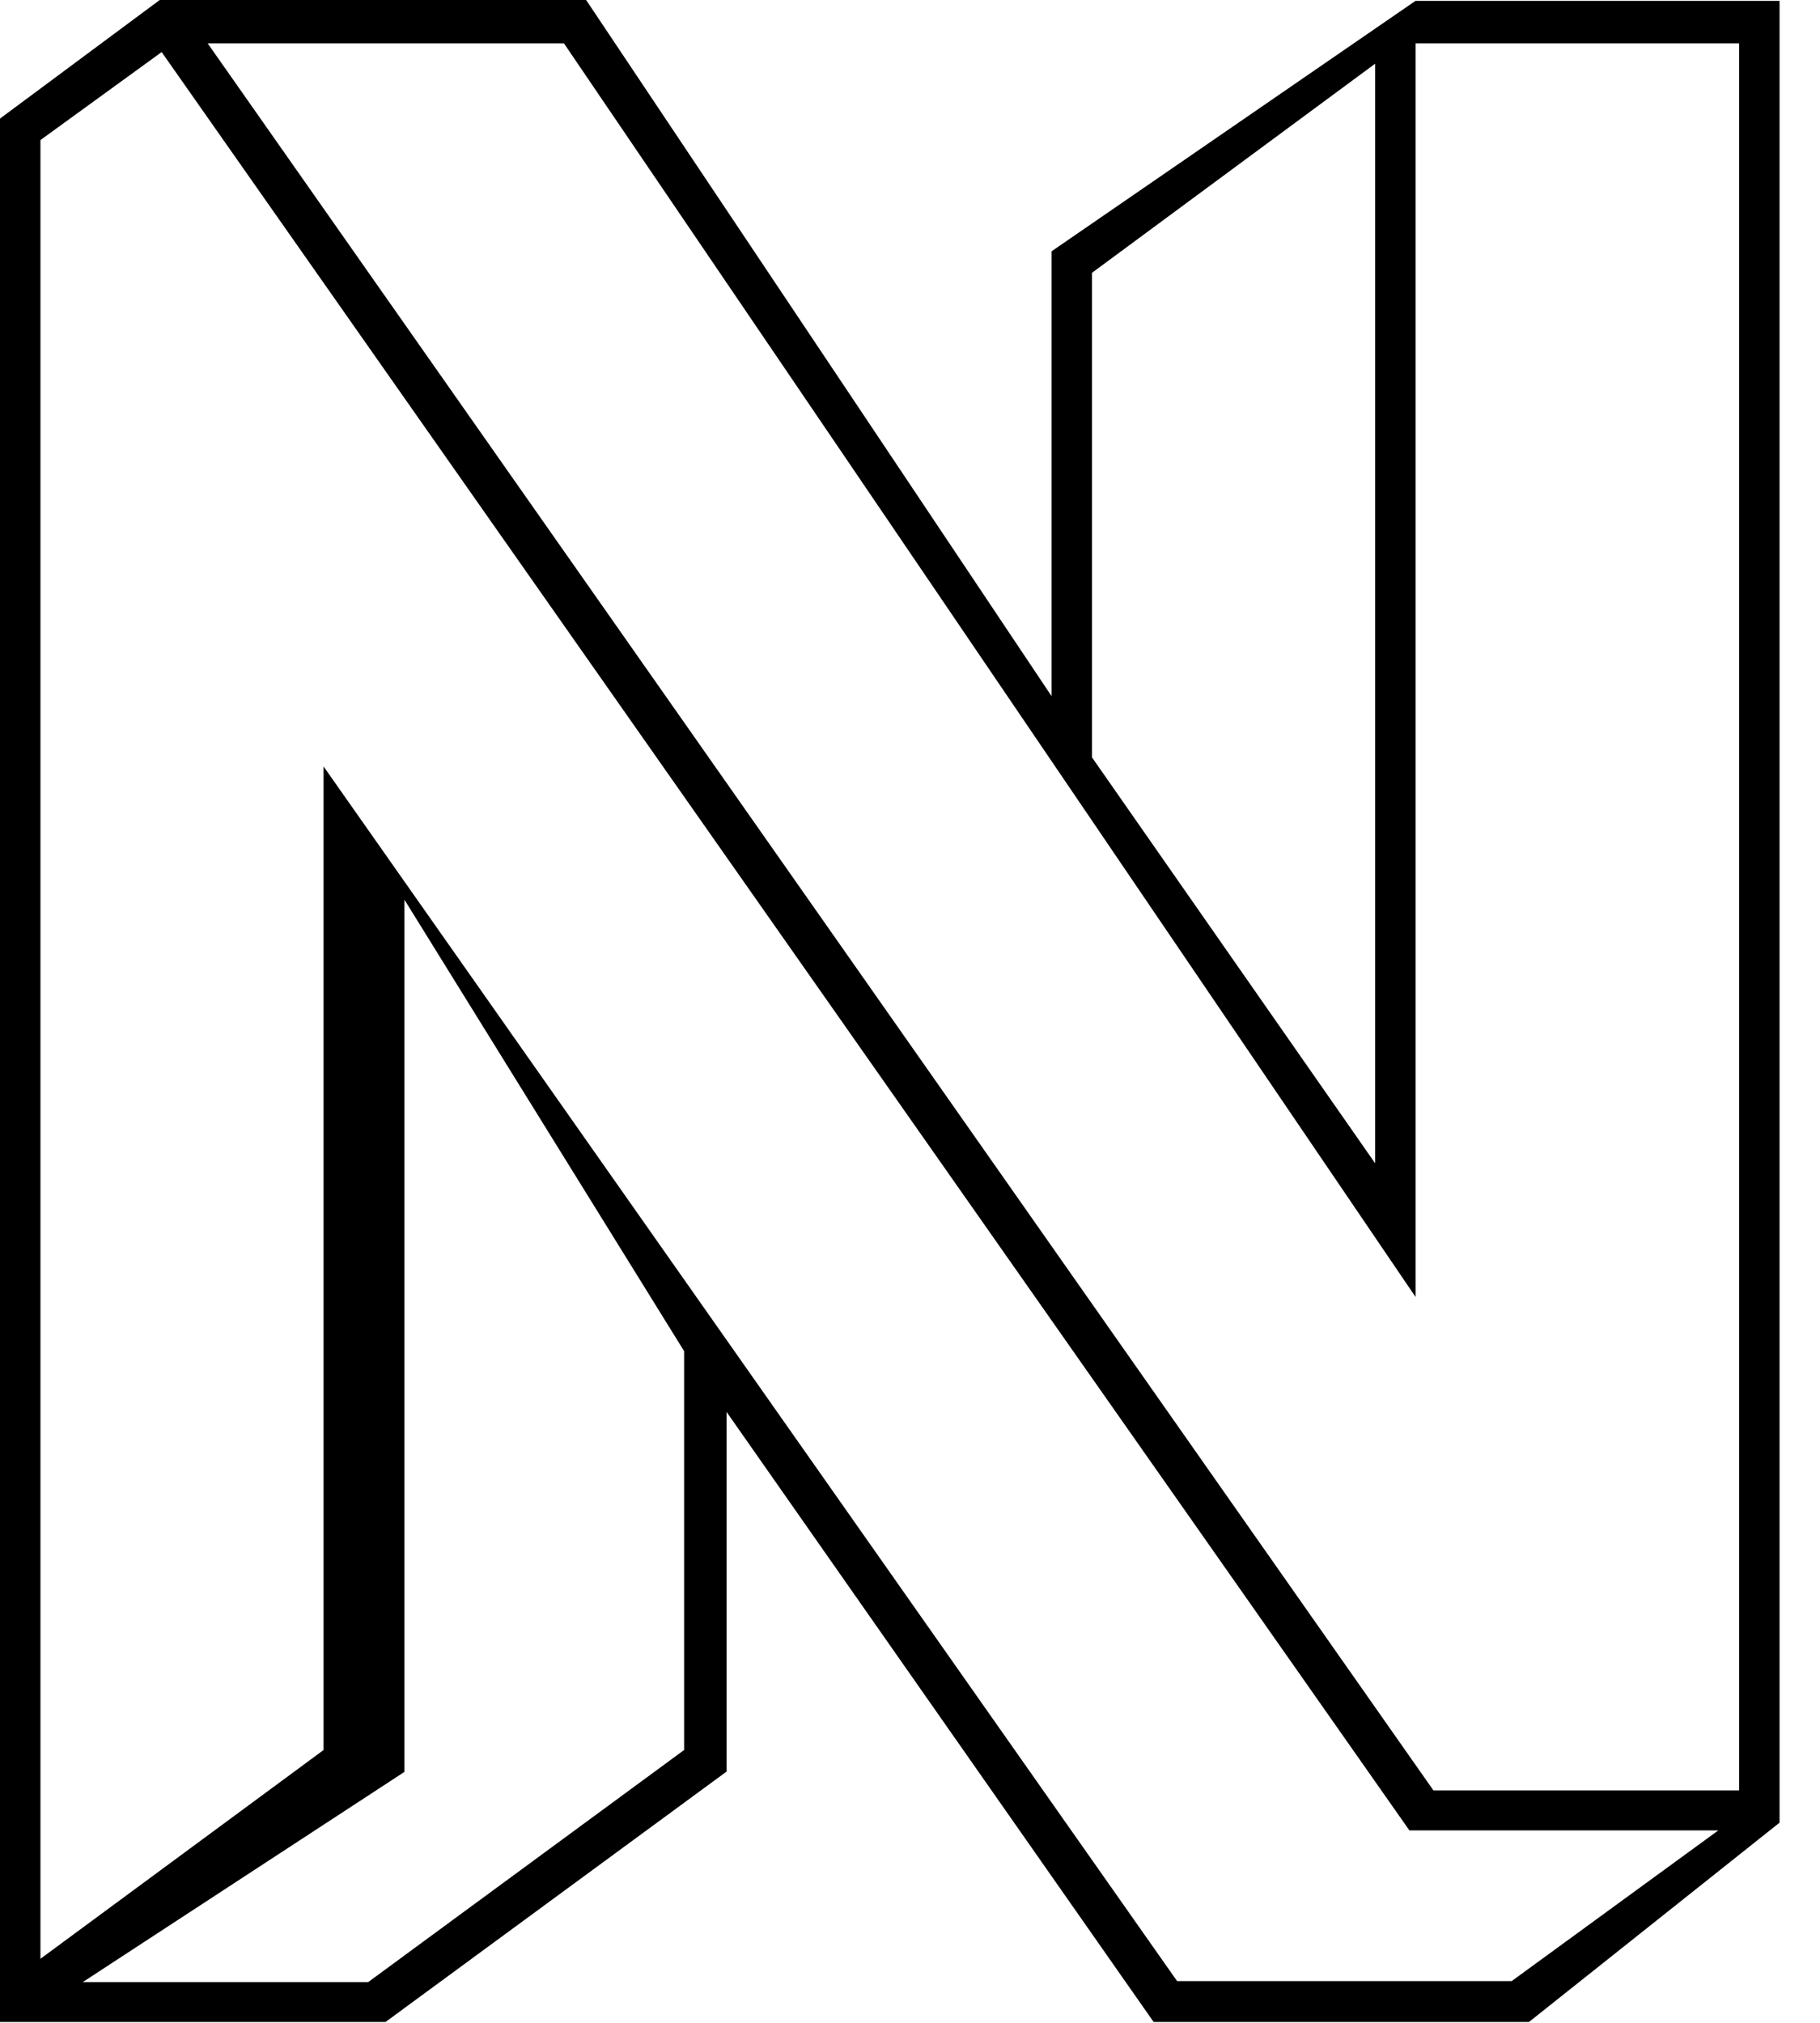 ﻿<?xml version="1.0" encoding="utf-8"?>
<svg version="1.1" xmlns:xlink="http://www.w3.org/1999/xlink" width="45px" height="50px" xmlns="http://www.w3.org/2000/svg">
  <defs>
    <pattern id="BGPattern" patternUnits="userSpaceOnUse" alignment="0 0" imageRepeat="None" />
    <mask fill="white" id="Clip887">
      <path d="M 44 45.052  L 37.804 49.979  L 28.524 49.979  L 17.965 34.9  L 17.965 43.789  L 9.532 49.979  L 0 49.979  L 0 2.931  L 3.949 0  L 14.492 0  L 26 17.207  L 26 6.212  L 34.999 0.021  L 44 0.021  L 44 45.052  Z M 3.997 1.287  L 1 3.462  L 1 48.417  L 8 43.257  L 8 18.945  L 29.104 48.968  L 37.377 48.968  L 42.485 45.244  L 34.848 45.244  L 3.997 1.287  Z M 9.105 48.992  L 16.915 43.256  L 16.915 33.397  L 10 22.239  L 10 43.797  L 2.046 48.993  L 9.105 48.993  Z M 13.944 1.072  L 5.135 1.072  L 35.442 44.255  L 43 44.255  L 43 1.072  L 35 1.072  L 35 32.058  L 13.944 1.072  Z M 27 6.743  L 27 18.721  L 34 28.753  L 34 1.575  L 27 6.743  Z " fill-rule="evenodd" />
    </mask>
  </defs>
  <g>
    <path d="M 44 45.052  L 37.804 49.979  L 28.524 49.979  L 17.965 34.9  L 17.965 43.789  L 9.532 49.979  L 0 49.979  L 0 2.931  L 3.949 0  L 14.492 0  L 26 17.207  L 26 6.212  L 34.999 0.021  L 44 0.021  L 44 45.052  Z M 3.997 1.287  L 1 3.462  L 1 48.417  L 8 43.257  L 8 18.945  L 29.104 48.968  L 37.377 48.968  L 42.485 45.244  L 34.848 45.244  L 3.997 1.287  Z M 9.105 48.992  L 16.915 43.256  L 16.915 33.397  L 10 22.239  L 10 43.797  L 2.046 48.993  L 9.105 48.993  Z M 13.944 1.072  L 5.135 1.072  L 35.442 44.255  L 43 44.255  L 43 1.072  L 35 1.072  L 35 32.058  L 13.944 1.072  Z M 27 6.743  L 27 18.721  L 34 28.753  L 34 1.575  L 27 6.743  Z " fill-rule="nonzero" fill="rgba(0, 0, 0, 1)" stroke="none" class="fill" />
    <path d="M 44 45.052  L 37.804 49.979  L 28.524 49.979  L 17.965 34.9  L 17.965 43.789  L 9.532 49.979  L 0 49.979  L 0 2.931  L 3.949 0  L 14.492 0  L 26 17.207  L 26 6.212  L 34.999 0.021  L 44 0.021  L 44 45.052  Z " stroke-width="0" stroke-dasharray="0" stroke="rgba(255, 255, 255, 0)" fill="none" class="stroke" mask="url(#Clip887)" />
    <path d="M 3.997 1.287  L 1 3.462  L 1 48.417  L 8 43.257  L 8 18.945  L 29.104 48.968  L 37.377 48.968  L 42.485 45.244  L 34.848 45.244  L 3.997 1.287  Z " stroke-width="0" stroke-dasharray="0" stroke="rgba(255, 255, 255, 0)" fill="none" class="stroke" mask="url(#Clip887)" />
    <path d="M 9.105 48.992  L 16.915 43.256  L 16.915 33.397  L 10 22.239  L 10 43.797  L 2.046 48.993  L 9.105 48.993  Z " stroke-width="0" stroke-dasharray="0" stroke="rgba(255, 255, 255, 0)" fill="none" class="stroke" mask="url(#Clip887)" />
    <path d="M 13.944 1.072  L 5.135 1.072  L 35.442 44.255  L 43 44.255  L 43 1.072  L 35 1.072  L 35 32.058  L 13.944 1.072  Z " stroke-width="0" stroke-dasharray="0" stroke="rgba(255, 255, 255, 0)" fill="none" class="stroke" mask="url(#Clip887)" />
    <path d="M 27 6.743  L 27 18.721  L 34 28.753  L 34 1.575  L 27 6.743  Z " stroke-width="0" stroke-dasharray="0" stroke="rgba(255, 255, 255, 0)" fill="none" class="stroke" mask="url(#Clip887)" />
  </g>
</svg>